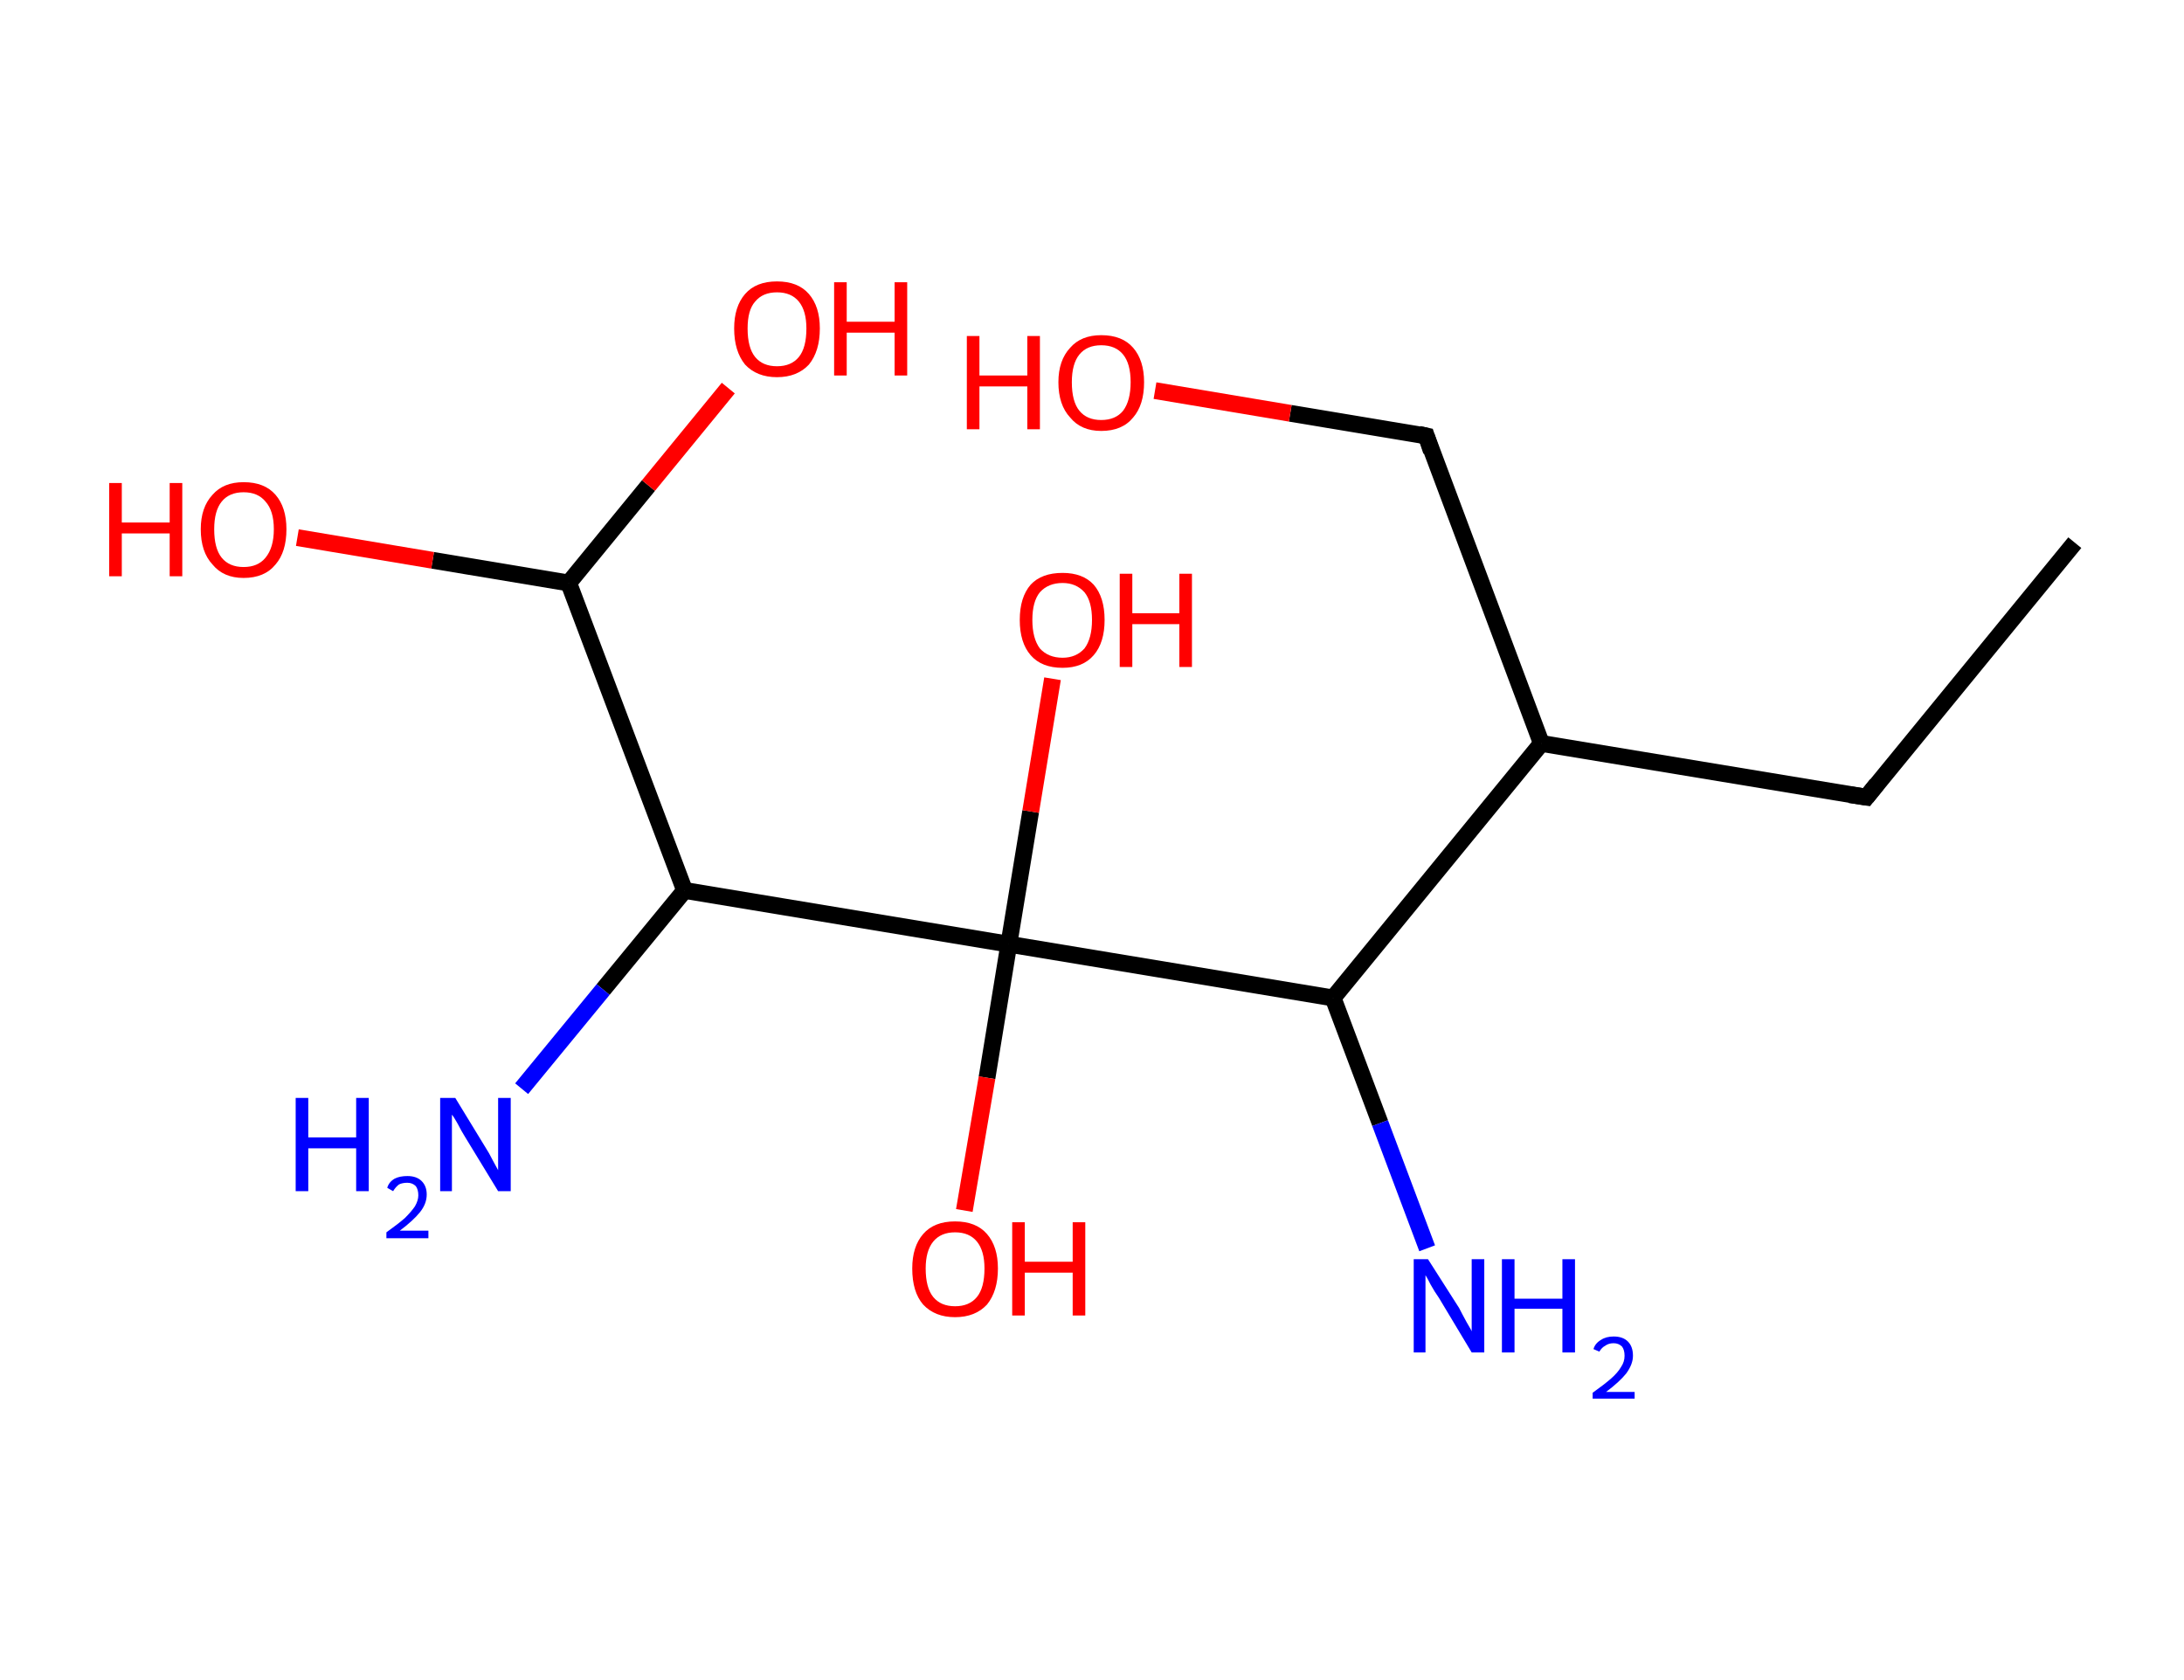 <?xml version='1.0' encoding='ASCII' standalone='yes'?>
<svg xmlns="http://www.w3.org/2000/svg" xmlns:rdkit="http://www.rdkit.org/xml" xmlns:xlink="http://www.w3.org/1999/xlink" version="1.1" baseProfile="full" xml:space="preserve" width="260px" height="200px" viewBox="0 0 260 200">
<!-- END OF HEADER -->
<rect style="opacity:1.0;fill:#FFFFFF;stroke:none" width="260.0" height="200.0" x="0.0" y="0.0"> </rect>
<path class="bond-0 atom-0 atom-1" d="M 247.0,64.6 L 222.2,94.9" style="fill:none;fill-rule:evenodd;stroke:#000000;stroke-width:2.0px;stroke-linecap:butt;stroke-linejoin:miter;stroke-opacity:1"/>
<path class="bond-1 atom-1 atom-2" d="M 222.2,94.9 L 183.5,88.5" style="fill:none;fill-rule:evenodd;stroke:#000000;stroke-width:2.0px;stroke-linecap:butt;stroke-linejoin:miter;stroke-opacity:1"/>
<path class="bond-2 atom-2 atom-3" d="M 183.5,88.5 L 169.8,51.9" style="fill:none;fill-rule:evenodd;stroke:#000000;stroke-width:2.0px;stroke-linecap:butt;stroke-linejoin:miter;stroke-opacity:1"/>
<path class="bond-3 atom-3 atom-4" d="M 169.8,51.9 L 153.6,49.2" style="fill:none;fill-rule:evenodd;stroke:#000000;stroke-width:2.0px;stroke-linecap:butt;stroke-linejoin:miter;stroke-opacity:1"/>
<path class="bond-3 atom-3 atom-4" d="M 153.6,49.2 L 137.5,46.5" style="fill:none;fill-rule:evenodd;stroke:#FF0000;stroke-width:2.0px;stroke-linecap:butt;stroke-linejoin:miter;stroke-opacity:1"/>
<path class="bond-4 atom-2 atom-5" d="M 183.5,88.5 L 158.7,118.8" style="fill:none;fill-rule:evenodd;stroke:#000000;stroke-width:2.0px;stroke-linecap:butt;stroke-linejoin:miter;stroke-opacity:1"/>
<path class="bond-5 atom-5 atom-6" d="M 158.7,118.8 L 164.3,133.7" style="fill:none;fill-rule:evenodd;stroke:#000000;stroke-width:2.0px;stroke-linecap:butt;stroke-linejoin:miter;stroke-opacity:1"/>
<path class="bond-5 atom-5 atom-6" d="M 164.3,133.7 L 169.9,148.6" style="fill:none;fill-rule:evenodd;stroke:#0000FF;stroke-width:2.0px;stroke-linecap:butt;stroke-linejoin:miter;stroke-opacity:1"/>
<path class="bond-6 atom-5 atom-7" d="M 158.7,118.8 L 120.1,112.4" style="fill:none;fill-rule:evenodd;stroke:#000000;stroke-width:2.0px;stroke-linecap:butt;stroke-linejoin:miter;stroke-opacity:1"/>
<path class="bond-7 atom-7 atom-8" d="M 120.1,112.4 L 117.5,128.3" style="fill:none;fill-rule:evenodd;stroke:#000000;stroke-width:2.0px;stroke-linecap:butt;stroke-linejoin:miter;stroke-opacity:1"/>
<path class="bond-7 atom-7 atom-8" d="M 117.5,128.3 L 114.8,144.1" style="fill:none;fill-rule:evenodd;stroke:#FF0000;stroke-width:2.0px;stroke-linecap:butt;stroke-linejoin:miter;stroke-opacity:1"/>
<path class="bond-8 atom-7 atom-9" d="M 120.1,112.4 L 122.7,96.6" style="fill:none;fill-rule:evenodd;stroke:#000000;stroke-width:2.0px;stroke-linecap:butt;stroke-linejoin:miter;stroke-opacity:1"/>
<path class="bond-8 atom-7 atom-9" d="M 122.7,96.6 L 125.3,80.8" style="fill:none;fill-rule:evenodd;stroke:#FF0000;stroke-width:2.0px;stroke-linecap:butt;stroke-linejoin:miter;stroke-opacity:1"/>
<path class="bond-9 atom-7 atom-10" d="M 120.1,112.4 L 81.5,106.0" style="fill:none;fill-rule:evenodd;stroke:#000000;stroke-width:2.0px;stroke-linecap:butt;stroke-linejoin:miter;stroke-opacity:1"/>
<path class="bond-10 atom-10 atom-11" d="M 81.5,106.0 L 71.8,117.8" style="fill:none;fill-rule:evenodd;stroke:#000000;stroke-width:2.0px;stroke-linecap:butt;stroke-linejoin:miter;stroke-opacity:1"/>
<path class="bond-10 atom-10 atom-11" d="M 71.8,117.8 L 62.1,129.6" style="fill:none;fill-rule:evenodd;stroke:#0000FF;stroke-width:2.0px;stroke-linecap:butt;stroke-linejoin:miter;stroke-opacity:1"/>
<path class="bond-11 atom-10 atom-12" d="M 81.5,106.0 L 67.7,69.4" style="fill:none;fill-rule:evenodd;stroke:#000000;stroke-width:2.0px;stroke-linecap:butt;stroke-linejoin:miter;stroke-opacity:1"/>
<path class="bond-12 atom-12 atom-13" d="M 67.7,69.4 L 51.5,66.7" style="fill:none;fill-rule:evenodd;stroke:#000000;stroke-width:2.0px;stroke-linecap:butt;stroke-linejoin:miter;stroke-opacity:1"/>
<path class="bond-12 atom-12 atom-13" d="M 51.5,66.7 L 35.4,64.0" style="fill:none;fill-rule:evenodd;stroke:#FF0000;stroke-width:2.0px;stroke-linecap:butt;stroke-linejoin:miter;stroke-opacity:1"/>
<path class="bond-13 atom-12 atom-14" d="M 67.7,69.4 L 77.2,57.8" style="fill:none;fill-rule:evenodd;stroke:#000000;stroke-width:2.0px;stroke-linecap:butt;stroke-linejoin:miter;stroke-opacity:1"/>
<path class="bond-13 atom-12 atom-14" d="M 77.2,57.8 L 86.7,46.2" style="fill:none;fill-rule:evenodd;stroke:#FF0000;stroke-width:2.0px;stroke-linecap:butt;stroke-linejoin:miter;stroke-opacity:1"/>
<path d="M 223.4,93.4 L 222.2,94.9 L 220.2,94.6" style="fill:none;stroke:#000000;stroke-width:2.0px;stroke-linecap:butt;stroke-linejoin:miter;stroke-opacity:1;"/>
<path d="M 170.4,53.7 L 169.8,51.9 L 168.9,51.7" style="fill:none;stroke:#000000;stroke-width:2.0px;stroke-linecap:butt;stroke-linejoin:miter;stroke-opacity:1;"/>
<path class="atom-4" d="M 115.1 40.0 L 116.6 40.0 L 116.6 44.7 L 122.3 44.7 L 122.3 40.0 L 123.8 40.0 L 123.8 51.1 L 122.3 51.1 L 122.3 46.0 L 116.6 46.0 L 116.6 51.1 L 115.1 51.1 L 115.1 40.0 " fill="#FF0000"/>
<path class="atom-4" d="M 126.0 45.5 Q 126.0 42.9, 127.4 41.4 Q 128.7 39.9, 131.1 39.9 Q 133.6 39.9, 134.9 41.4 Q 136.2 42.9, 136.2 45.5 Q 136.2 48.2, 134.9 49.7 Q 133.6 51.3, 131.1 51.3 Q 128.7 51.3, 127.4 49.7 Q 126.0 48.2, 126.0 45.5 M 131.1 50.0 Q 132.8 50.0, 133.7 48.9 Q 134.6 47.7, 134.6 45.5 Q 134.6 43.3, 133.7 42.2 Q 132.8 41.1, 131.1 41.1 Q 129.4 41.1, 128.5 42.2 Q 127.6 43.3, 127.6 45.5 Q 127.6 47.8, 128.5 48.9 Q 129.4 50.0, 131.1 50.0 " fill="#FF0000"/>
<path class="atom-6" d="M 170.0 149.9 L 173.7 155.7 Q 174.0 156.3, 174.6 157.4 Q 175.2 158.4, 175.2 158.5 L 175.2 149.9 L 176.7 149.9 L 176.7 161.0 L 175.2 161.0 L 171.3 154.5 Q 170.8 153.8, 170.3 152.9 Q 169.9 152.1, 169.7 151.8 L 169.7 161.0 L 168.3 161.0 L 168.3 149.9 L 170.0 149.9 " fill="#0000FF"/>
<path class="atom-6" d="M 178.8 149.9 L 180.3 149.9 L 180.3 154.6 L 186.0 154.6 L 186.0 149.9 L 187.5 149.9 L 187.5 161.0 L 186.0 161.0 L 186.0 155.8 L 180.3 155.8 L 180.3 161.0 L 178.8 161.0 L 178.8 149.9 " fill="#0000FF"/>
<path class="atom-6" d="M 189.7 160.6 Q 189.9 159.9, 190.6 159.5 Q 191.2 159.1, 192.1 159.1 Q 193.2 159.1, 193.8 159.7 Q 194.4 160.3, 194.4 161.4 Q 194.4 162.4, 193.6 163.5 Q 192.8 164.5, 191.2 165.7 L 194.6 165.7 L 194.6 166.5 L 189.6 166.5 L 189.6 165.8 Q 191.0 164.8, 191.8 164.1 Q 192.6 163.4, 193.0 162.7 Q 193.4 162.1, 193.4 161.4 Q 193.4 160.7, 193.1 160.3 Q 192.7 159.9, 192.1 159.9 Q 191.5 159.9, 191.1 160.2 Q 190.7 160.4, 190.4 160.9 L 189.7 160.6 " fill="#0000FF"/>
<path class="atom-8" d="M 108.6 151.0 Q 108.6 148.4, 109.9 146.9 Q 111.2 145.4, 113.7 145.4 Q 116.2 145.4, 117.5 146.9 Q 118.8 148.4, 118.8 151.0 Q 118.8 153.7, 117.5 155.3 Q 116.1 156.8, 113.7 156.8 Q 111.3 156.8, 109.9 155.3 Q 108.6 153.8, 108.6 151.0 M 113.7 155.5 Q 115.4 155.5, 116.3 154.4 Q 117.2 153.3, 117.2 151.0 Q 117.2 148.9, 116.3 147.8 Q 115.4 146.7, 113.7 146.7 Q 112.0 146.7, 111.1 147.8 Q 110.2 148.9, 110.2 151.0 Q 110.2 153.3, 111.1 154.4 Q 112.0 155.5, 113.7 155.5 " fill="#FF0000"/>
<path class="atom-8" d="M 120.5 145.5 L 122.0 145.5 L 122.0 150.2 L 127.7 150.2 L 127.7 145.5 L 129.2 145.5 L 129.2 156.6 L 127.7 156.6 L 127.7 151.5 L 122.0 151.5 L 122.0 156.6 L 120.5 156.6 L 120.5 145.5 " fill="#FF0000"/>
<path class="atom-9" d="M 121.4 73.8 Q 121.4 71.1, 122.7 69.6 Q 124.0 68.2, 126.5 68.2 Q 128.9 68.2, 130.2 69.6 Q 131.5 71.1, 131.5 73.8 Q 131.5 76.5, 130.2 78.0 Q 128.9 79.5, 126.5 79.5 Q 124.0 79.5, 122.7 78.0 Q 121.4 76.5, 121.4 73.8 M 126.5 78.3 Q 128.1 78.3, 129.1 77.2 Q 130.0 76.0, 130.0 73.8 Q 130.0 71.6, 129.1 70.5 Q 128.1 69.4, 126.5 69.4 Q 124.8 69.4, 123.8 70.5 Q 122.9 71.6, 122.9 73.8 Q 122.9 76.0, 123.8 77.2 Q 124.8 78.3, 126.5 78.3 " fill="#FF0000"/>
<path class="atom-9" d="M 133.3 68.3 L 134.8 68.3 L 134.8 73.0 L 140.4 73.0 L 140.4 68.3 L 141.9 68.3 L 141.9 79.4 L 140.4 79.4 L 140.4 74.3 L 134.8 74.3 L 134.8 79.4 L 133.3 79.4 L 133.3 68.3 " fill="#FF0000"/>
<path class="atom-11" d="M 35.2 130.7 L 36.7 130.7 L 36.7 135.4 L 42.4 135.4 L 42.4 130.7 L 43.9 130.7 L 43.9 141.8 L 42.4 141.8 L 42.4 136.7 L 36.7 136.7 L 36.7 141.8 L 35.2 141.8 L 35.2 130.7 " fill="#0000FF"/>
<path class="atom-11" d="M 46.1 141.4 Q 46.3 140.7, 47.0 140.3 Q 47.6 140.0, 48.5 140.0 Q 49.6 140.0, 50.2 140.6 Q 50.8 141.2, 50.8 142.2 Q 50.8 143.3, 50.0 144.3 Q 49.2 145.3, 47.6 146.5 L 51.0 146.5 L 51.0 147.4 L 46.0 147.4 L 46.0 146.7 Q 47.4 145.7, 48.2 145.0 Q 49.0 144.2, 49.4 143.6 Q 49.8 142.9, 49.8 142.3 Q 49.8 141.6, 49.5 141.2 Q 49.1 140.8, 48.5 140.8 Q 47.9 140.8, 47.5 141.0 Q 47.1 141.3, 46.8 141.8 L 46.1 141.4 " fill="#0000FF"/>
<path class="atom-11" d="M 54.2 130.7 L 57.8 136.6 Q 58.2 137.2, 58.7 138.2 Q 59.3 139.3, 59.3 139.3 L 59.3 130.7 L 60.8 130.7 L 60.8 141.8 L 59.3 141.8 L 55.4 135.4 Q 54.9 134.6, 54.5 133.8 Q 54.0 132.9, 53.8 132.7 L 53.8 141.8 L 52.4 141.8 L 52.4 130.7 L 54.2 130.7 " fill="#0000FF"/>
<path class="atom-13" d="M 13.0 57.5 L 14.5 57.5 L 14.5 62.2 L 20.2 62.2 L 20.2 57.5 L 21.7 57.5 L 21.7 68.6 L 20.2 68.6 L 20.2 63.5 L 14.5 63.5 L 14.5 68.6 L 13.0 68.6 L 13.0 57.5 " fill="#FF0000"/>
<path class="atom-13" d="M 23.9 63.0 Q 23.9 60.4, 25.3 58.9 Q 26.6 57.4, 29.0 57.4 Q 31.5 57.4, 32.8 58.9 Q 34.1 60.4, 34.1 63.0 Q 34.1 65.7, 32.8 67.2 Q 31.5 68.8, 29.0 68.8 Q 26.6 68.8, 25.3 67.2 Q 23.9 65.7, 23.9 63.0 M 29.0 67.5 Q 30.7 67.5, 31.6 66.4 Q 32.6 65.2, 32.6 63.0 Q 32.6 60.8, 31.6 59.7 Q 30.7 58.6, 29.0 58.6 Q 27.3 58.6, 26.4 59.7 Q 25.5 60.8, 25.5 63.0 Q 25.5 65.3, 26.4 66.4 Q 27.3 67.5, 29.0 67.5 " fill="#FF0000"/>
<path class="atom-14" d="M 87.4 39.1 Q 87.4 36.5, 88.7 35.0 Q 90.0 33.5, 92.5 33.5 Q 95.0 33.5, 96.3 35.0 Q 97.6 36.5, 97.6 39.1 Q 97.6 41.8, 96.3 43.4 Q 94.9 44.9, 92.5 44.9 Q 90.1 44.9, 88.7 43.4 Q 87.4 41.8, 87.4 39.1 M 92.5 43.6 Q 94.2 43.6, 95.1 42.5 Q 96.0 41.4, 96.0 39.1 Q 96.0 37.0, 95.1 35.9 Q 94.2 34.8, 92.5 34.8 Q 90.8 34.8, 89.9 35.9 Q 89.0 36.9, 89.0 39.1 Q 89.0 41.4, 89.9 42.5 Q 90.8 43.6, 92.5 43.6 " fill="#FF0000"/>
<path class="atom-14" d="M 99.3 33.6 L 100.8 33.6 L 100.8 38.3 L 106.5 38.3 L 106.5 33.6 L 108.0 33.6 L 108.0 44.7 L 106.5 44.7 L 106.5 39.6 L 100.8 39.6 L 100.8 44.7 L 99.3 44.7 L 99.3 33.6 " fill="#FF0000"/>
</svg>
